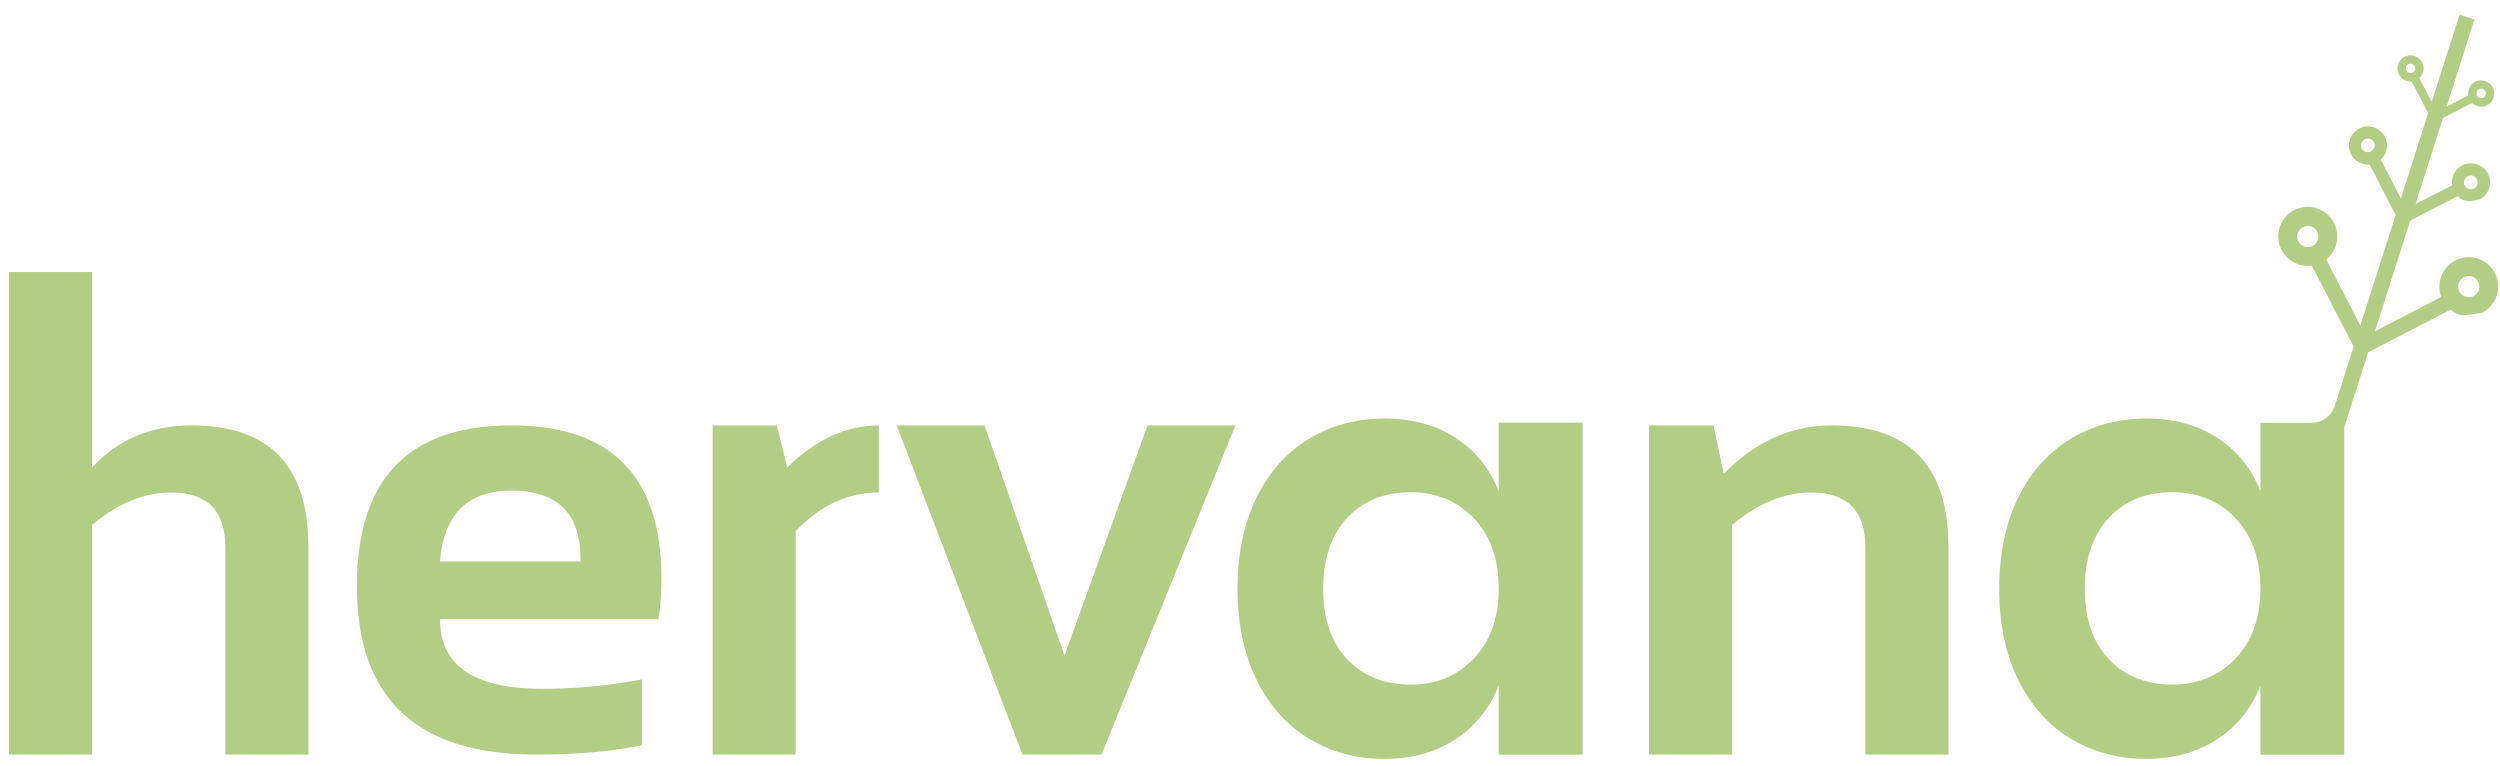 <svg id="Layer_1" data-name="Layer 1" xmlns="http://www.w3.org/2000/svg" viewBox="0 0 1384 424"><defs><style>.cls-1{fill:#b2ce84;}</style></defs><title>HERVANA LOGO</title><path class="cls-1" d="M1381.18,151.19a16.27,16.27,0,0,0-29.68,13.2l-36.75,19,19.56-61.28,26.22-13.53a10.54,10.54,0,0,0,3.59,2.31,9,9,0,0,0,5,.23l3.62-.72a10.57,10.57,0,1,0-15.25-7.82L1337.22,113l15.23-47.72,16.11-8.32a7.06,7.06,0,0,0,2.81,1.71,7.21,7.21,0,0,0,5.52-.46h0a7.24,7.24,0,0,0-6.64-12.87,7.23,7.23,0,0,0-3.81,7.51l-12,6.19,15.4-48.25-8.23-2.63-15.42,48.29-6.83-13.23a7.22,7.22,0,1,0-11.29-2,7.26,7.26,0,0,0,7.06,3.89l9.07,17.59-15.07,47.23L1318,88.31a10.53,10.53,0,0,0-3.88-17.84,10.57,10.57,0,0,0-12.6,14.91,10.57,10.57,0,0,0,10.3,5.68L1326.22,119l-19.54,61.23-18.91-36.62a16.32,16.32,0,1,0-15.16,2.81,16.09,16.09,0,0,0,7.18.57L1303,191.88l-10.51,32.92a13.27,13.27,0,0,1-12.64,9.23h-28.47v38.14a59.63,59.63,0,0,0-23.54-29.52q-16.59-11-39.8-10.94T1146.21,243q-18.57,11.28-29,32.67t-10.45,50.24q0,28.86,10.45,50.25t29,32.67q18.57,11.28,41.79,11.27T1227.8,409a60.45,60.45,0,0,0,23.54-29.68v38.47h46.43V236.54L1311,195l45.6-23.53a16.39,16.39,0,0,0,5.41,2.84,7.63,7.63,0,0,0,3.12.14l9-1.29a16.31,16.31,0,0,0,7-22Zm-15.09-53.6a3.81,3.81,0,0,1,5.38,4.55,3.76,3.76,0,0,1-1.88,2.22h0a3.79,3.79,0,0,1-5.13-1.63A3.82,3.82,0,0,1,1366.09,97.59Zm6.28-48.16a2.65,2.65,0,0,1,2-.16,2.58,2.58,0,0,1,1.53,1.29,2.55,2.55,0,0,1,.16,2,2.61,2.61,0,0,1-1.28,1.52h0a2.61,2.61,0,0,1-2.39-4.64Zm-40.19-10.36a2.67,2.67,0,0,1-.16-2,2.61,2.61,0,0,1,4.8-.4,2.62,2.62,0,0,1-1.12,3.52,2.56,2.56,0,0,1-2,.16A2.63,2.63,0,0,1,1332.18,39.07Zm-24.67,43.21a3.82,3.82,0,0,1,4.55-5.38,3.75,3.75,0,0,1,2.22,1.89,3.81,3.81,0,0,1-6.77,3.49Zm-35.17,51.3a5.88,5.88,0,0,1,10.45-5.39,5.88,5.88,0,0,1-2.53,7.92,5.87,5.87,0,0,1-7.92-2.53Zm-34.76,230.95q-13.77,14.43-35,14.43-21.88,0-35.15-14.1t-13.27-39q0-24.87,13.27-39.13t35.15-14.26q21.23,0,35,14.43t13.76,39Q1251.34,350.12,1237.58,364.53Zm134.71-204.07a5.85,5.85,0,0,1-2.91,3.43h0a5.86,5.86,0,1,1,2.91-3.43Z"/><path class="cls-1" d="M106,235.51q-33.51,0-55,23.25V150.62H5V417.76H51V290.53q21.35-17.88,43.74-17.88,30,0,30,30.2V417.76h46V302.85Q170.77,235.51,106,235.51Z"/><path class="cls-1" d="M283.17,235.51q-85.58,0-85.58,89,0,93.21,99.11,93.21,34.55,0,58.67-5.2V376.1a297.18,297.18,0,0,1-55.2,5.21q-56.58,0-56.58-38.53h121a163.07,163.07,0,0,0,1.56-22.57Q366.13,235.51,283.17,235.51Zm38.18,75.33H243.59q3.12-39.22,39.58-39.23,38.18,0,38.18,37.84Z"/><path class="cls-1" d="M430.08,235.51H394.49V417.76h46V294q20.31-21.35,46-21.35V235.51q-26.73,0-50.69,23.25Z"/><polygon class="cls-1" points="589.31 362.91 545.04 235.51 496.44 235.51 566.05 417.76 609.79 417.76 683.91 235.51 635.3 235.51 589.31 362.91"/><path class="cls-1" d="M829.67,272.17a59.63,59.63,0,0,0-23.54-29.52q-16.59-11-39.8-10.94T724.54,243q-18.57,11.28-29,32.67t-10.44,50.24q0,28.86,10.44,50.25t29,32.67q18.57,11.28,41.79,11.27T806.13,409a60.45,60.45,0,0,0,23.54-29.68v38.47h46.44V234H829.67Zm-13.76,92.36Q802.14,379,780.92,379q-21.88,0-35.15-14.1t-13.27-39q0-24.87,13.27-39.13t35.15-14.26q21.23,0,35,14.43t13.76,39Q829.67,350.12,815.91,364.53Z"/><path class="cls-1" d="M1014,235.51q-33.51,0-59.72,26.73l-5.72-26.73H912.92V417.76h46V290.53q21.35-17.88,43.74-17.88,30,0,30,30.2V417.76h46V302.85Q1078.69,235.51,1014,235.51Z"/></svg>